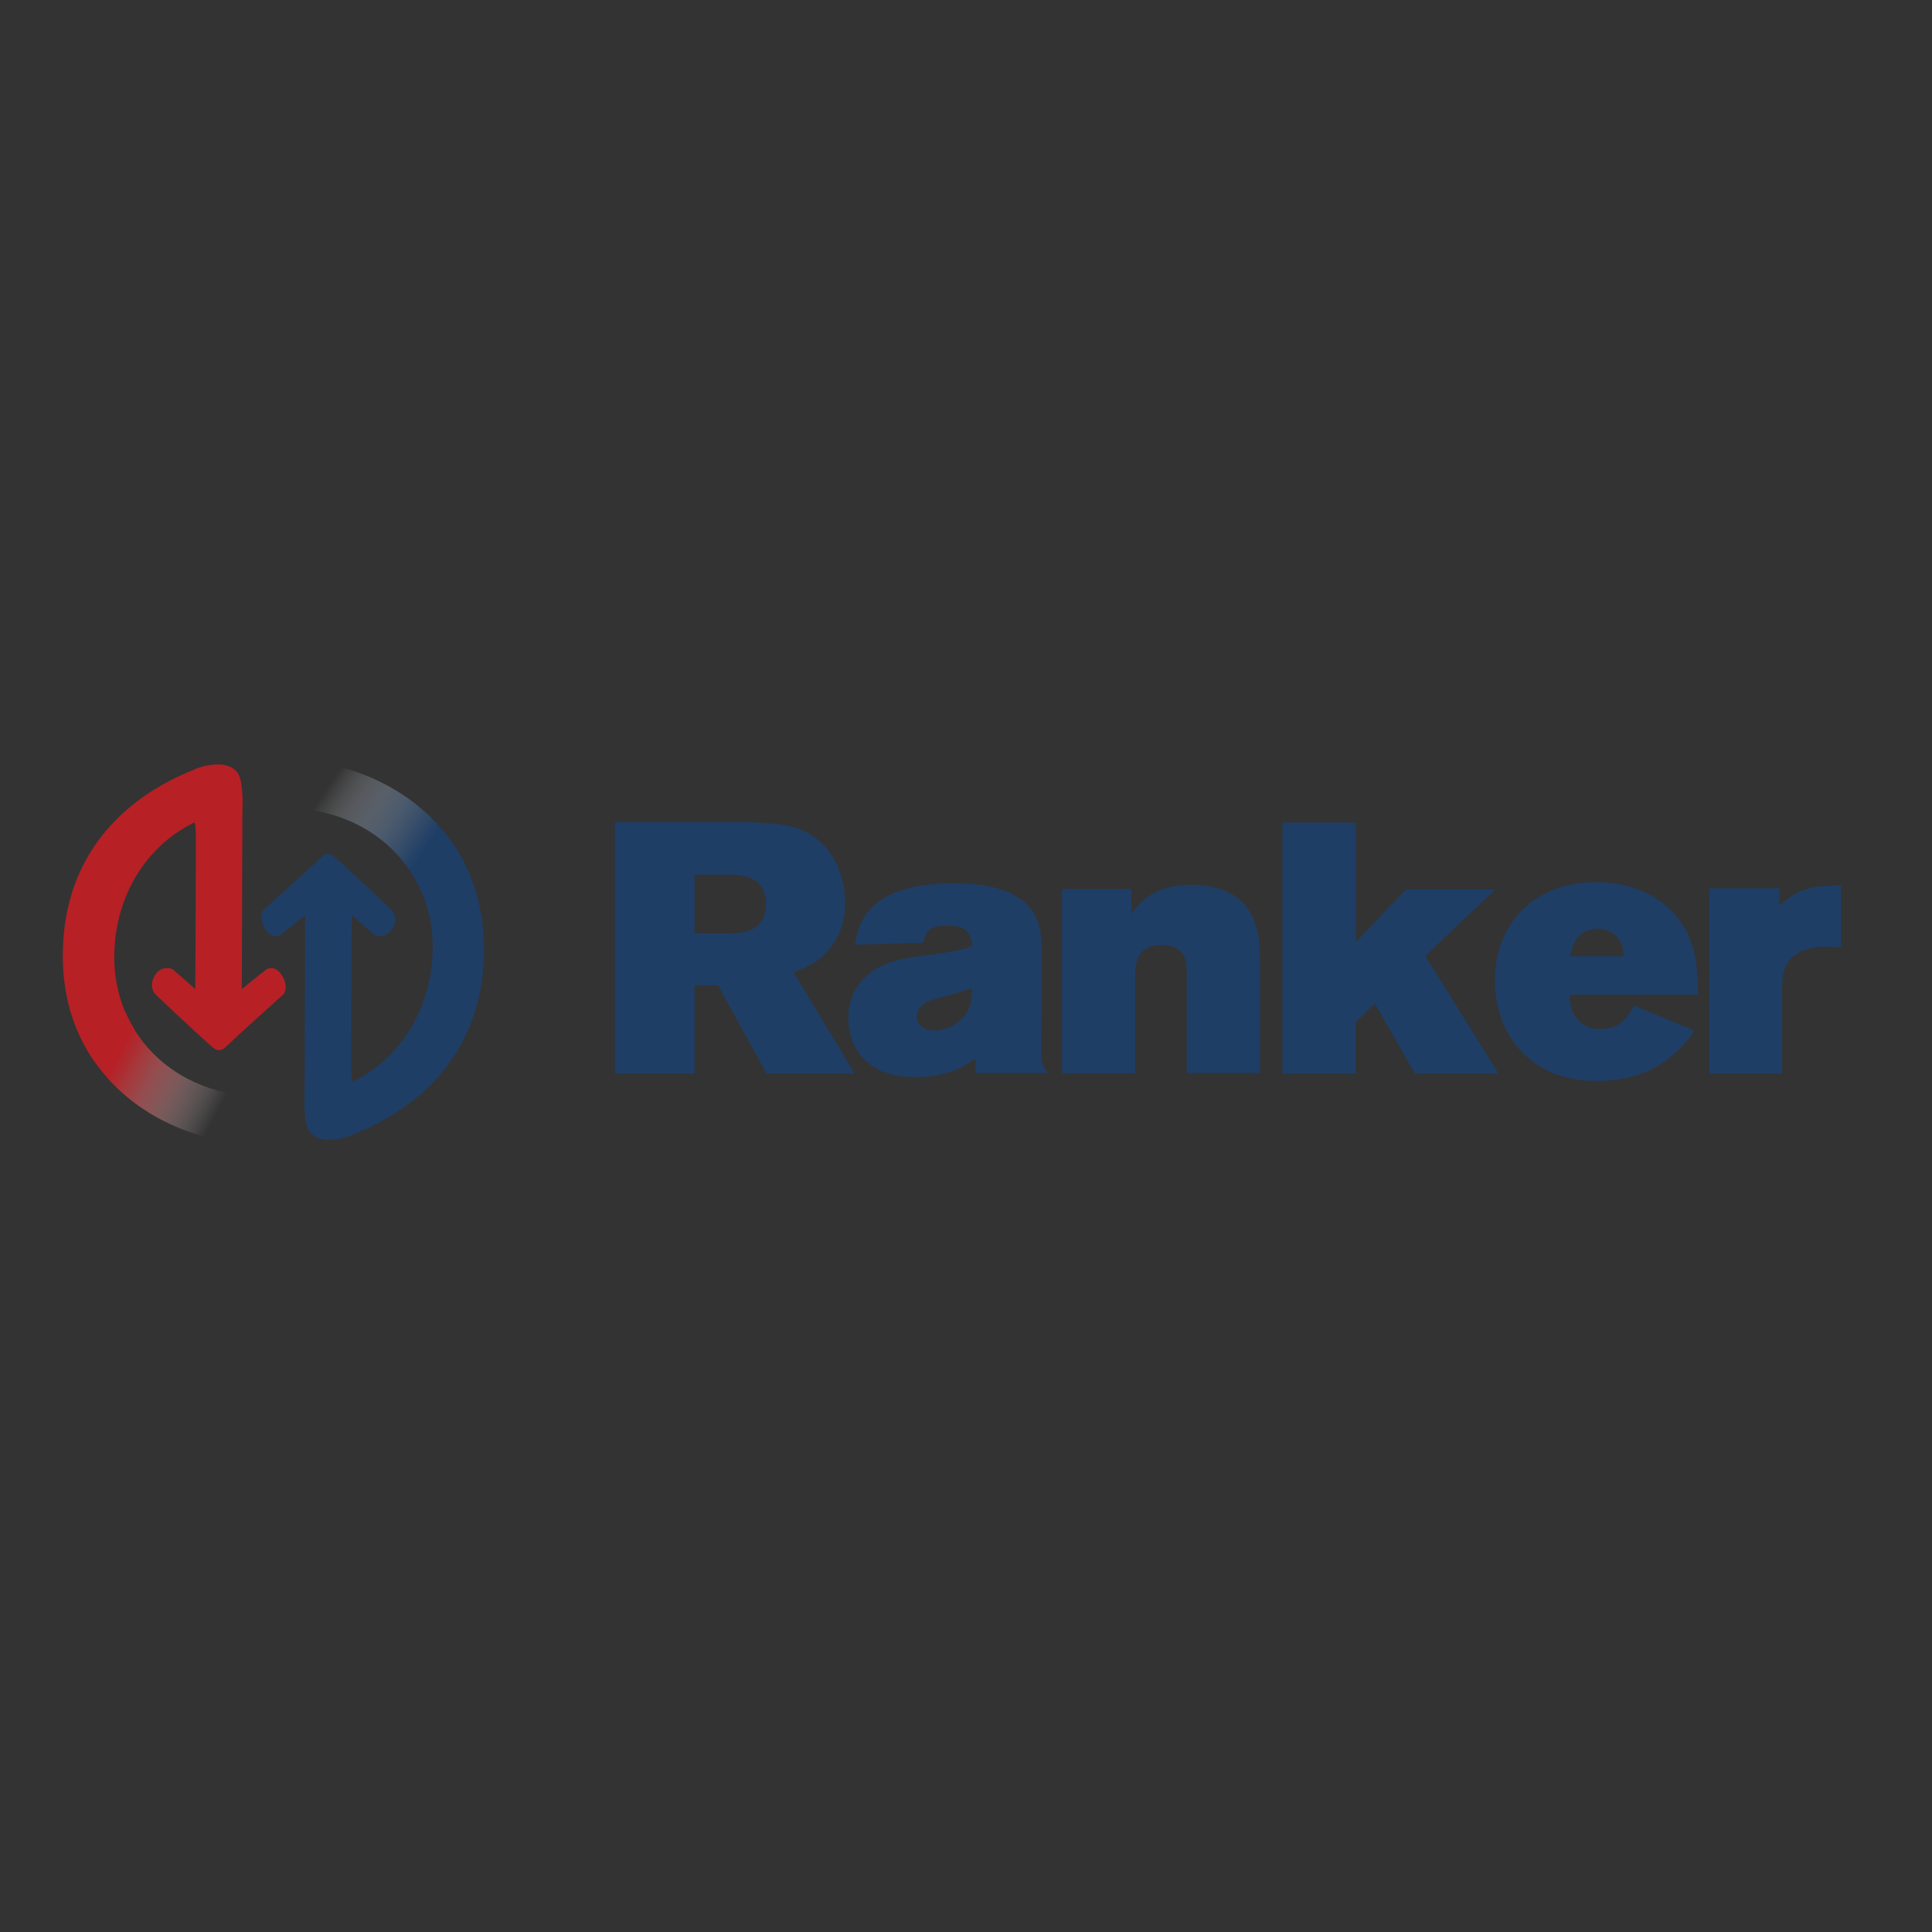 <svg xmlns="http://www.w3.org/2000/svg" id="layer" x="0" y="0" version="1.1" viewBox="0 0 652 652" xml:space="preserve"><rect x="0" y="0" width="652" height="652" fill="#333333" stroke="none"/><style>.st0{fill:#1e3e66}.st1{fill:#b72025}</style><path d="M351.5 320.8c0-7.4 0-22.7-29.5-22.7-6.5 0-15.3.6-22.3 4.2-8.9 4.7-10.2 11.3-11.2 16.5l23.1-.6c.8-4.3 2.4-5.8 8-5.8 7.1 0 8.3 2.9 8.4 7.1-3.7 1.1-6.4 1.7-13.2 2.6-10.9 1.4-17.6 2.4-23.2 8.1-4.4 4.4-5.3 9.6-5.3 13.3 0 10.6 6.8 20 22.4 20 11.6 0 17.4-4.1 20.5-6.2v4.8h24.3c-1.8-2.5-2.1-3.6-2.1-7.7l.1-33.6zm-24.7 19.9c-2.2 4.8-7.9 7.1-11.4 7.1-4.7 0-6.1-3.1-6.1-4.8 0-.7.2-3.6 5-5.5 2.2-.7 4.3-1.2 6.4-1.7 2.5-.7 4.9-1.6 7.3-2.4 0 2.1 0 4.7-1.2 7.3zm75.4-42.1c-13.7 0-18.3 7-20.4 9.8v-8.3h-23.4v62.1h24.7v-33.1c0-3.4.2-10.2 9-10.2 8.3 0 8.4 6.2 8.4 9.3v33.9h24.7v-39.2c0-4.7-.4-12.9-6.2-18.7-2-1.8-7-5.6-16.8-5.6z" class="st0"/><path d="M278.7 321.6c6.1-6.2 6.5-13.8 6.5-17 0-8.1-3.4-19.7-14.6-24.5-5.2-2.2-12.8-2.6-20.9-2.6h-42.2v84.8h26.9v-29.8h7.9l16.4 29.8h29.7l-20.6-34.2c4-1.6 7.6-2.9 10.9-6.5zm-33.2-6.6h-11.1v-19.8h11c4.7 0 13.1.2 13.1 10 0 9.6-8.6 9.8-13 9.8zm355-9.4v-5.8h-23.7v62.5h24.6V333c.1-4.1.4-13.5 14.9-13.5 1.7 0 3.4.1 5 .2v-20.9c-9.5.1-14.1.8-20.8 6.8zm-95.9-5.4h-30.2l-16.8 17.7v-40.3h-24.8v84.7h24.7v-17.4l6.5-6.2 13.5 23.6h28.2L481 322.6z" class="st0"/><path d="M563.6 306.9c-7.6-7.3-17.4-9.2-24.9-9.2-20.1 0-34.2 13.1-34.2 33.3 0 17.3 11.3 33.8 34.3 33.8 14.9 0 25.7-5.9 33-17l-20.4-8.5c-2.5 5-5.6 8-11.3 8-4.5 0-6.8-2.3-7.4-2.9-2.7-2.8-2.9-6-3-8.7h43.4c-.3-9.5-.4-19.8-9.5-28.8zm-33.7 15.7c.6-2.8 1.9-9.2 9.4-9.2 3.3 0 7.2 1.9 8.3 6.4.2 1 .2 1.9.4 2.9h-18.1zM139 294.8c1.2 1.9 2.2 3.8 3.1 5.9l13.1-12.2c-1.1-1.9-2.3-3.7-3.6-5.4L139 294.8z" class="st0"/><path d="M45.3 347.3c-1.1-1.9-2.2-3.9-3-5.9l-13.2 12.3c1.1 1.9 2.2 3.7 3.5 5.5l12.7-11.9z" class="st1"/><linearGradient id="SVGID_1_" x1="93.775" x2="141.415" y1="392.298" y2="360.702" gradientTransform="matrix(1 0 0 -1 0 652)" gradientUnits="userSpaceOnUse"><stop offset=".3" stop-color="#fff" stop-opacity="0"/><stop offset=".368" stop-color="#e1e6eb" stop-opacity=".098"/><stop offset=".537" stop-color="#9dabbc" stop-opacity=".344"/><stop offset=".69" stop-color="#667c97" stop-opacity=".566"/><stop offset=".822" stop-color="#3f5a7c" stop-opacity=".756"/><stop offset=".926" stop-color="#27466c" stop-opacity=".907"/><stop offset=".99" stop-color="#1e3e66"/></linearGradient><path fill="url(#SVGID_1_)" d="M99.6 256.3c-.1 0-3.5-.1-6.8.3-3.1.4-6.1 1.2-6.2 1.2-3 4.5-.6 16.3-.6 16.3.1 0 2.4-.7 5.4-1.1 3.1-.4 7-.3 7.1-.3 20.1 1 35.1 11.2 42.5 25.7l12.6-12.6c-11.3-17.2-31-27.8-54-29.5z"/><path d="M163.3 318.4c-.3-12.6-3.8-23.6-9.8-32.7L141 298.3c3.5 6.9 5.3 14.7 5 22.9-.5 19.3-10.8 35.7-26.3 43.5-.6.3-1.2 1.6-1.2-5.6 0-12.7.2-50.5.2-50.3 0 0 5.8 5.2 7.8 6.8.1.1 3.2 1.1 5.3-1.4 2.7-3.3 1.3-6.3.4-7.1-2.6-2.5-13.9-13.2-19.2-17.8-1.3-1.2-2.2-1.1-2.4-1.1-.2 0-1 0-2.2 1.1-4.4 4.2-15.4 14.1-19.5 17.8-.4.5-1.6 2.6.4 6.1 3 5.1 6.7 1.3 5.6 2.1 2.6-2 8.1-6.5 8.1-6.5l-.2 59.7c0 .5-.6 10.3 1.7 13.4 4.5 5.9 16.5.3 14.5 1 23.8-9.3 45.1-29.2 44.3-64.5z" class="st0"/><path d="M95.8 335.4l-.1.1s0-.1.1-.1z" class="st1"/><linearGradient id="SVGID_2_" x1="89.833" x2="40.05" y1="271.822" y2="297.819" gradientTransform="matrix(1 0 0 -1 0 652)" gradientUnits="userSpaceOnUse"><stop offset=".3" stop-color="#fff" stop-opacity="0"/><stop offset=".316" stop-color="#fdf8f9" stop-opacity=".023"/><stop offset=".504" stop-color="#e4acae" stop-opacity=".296"/><stop offset=".673" stop-color="#d17073" stop-opacity=".54"/><stop offset=".815" stop-color="#c34549" stop-opacity=".746"/><stop offset=".925" stop-color="#ba2a2f" stop-opacity=".906"/><stop offset=".99" stop-color="#b72025"/></linearGradient><path fill="url(#SVGID_2_)" d="M98.6 368.6c-.1 0-2.4.8-5.4 1.1-3.1.4-7 .3-7.1.3-20.1-1-35.1-11.2-42.5-25.7L31 356.9c11.2 17.2 31 27.7 53.9 29.5.1 0 3.5.1 6.8-.3 3.1-.4 6.1-1.2 6.2-1.2 3.1-4.6.7-16.3.7-16.3z"/><path d="M88.9 307.1l-.1.1s.1 0 .1-.1z" class="st1"/><path d="M38.6 321.4c.5-19.3 10.8-35.7 26.3-43.5.6-.3 1.2-1.6 1.2 5.6 0 12.7-.2 50.5-.2 50.3 0 0-5.8-5.2-7.8-6.8-.1-.1-3.3-1.1-5.3 1.4-2.6 3.3-1.3 6.3-.4 7.1 2.6 2.5 13.9 13.2 19.2 17.8 1.3 1.2 2.2 1.1 2.4 1.1.2 0 1 0 2.2-1.1 4.4-4.2 15.4-14.1 19.5-17.8.4-.5 1.6-2.6-.4-6.1-3-5.1-6.7-1.3-5.6-2.1-2.6 2-8.1 6.5-8.1 6.5l.2-59.7c0-.5.6-10.3-1.7-13.4-4.5-5.9-16.5-.3-14.5-1-23.8 9.4-45.1 29.3-44.4 64.6.3 12.6 3.8 23.6 9.8 32.7l12.6-12.6c-3.5-6.9-5.3-14.7-5-23z" class="st1"/></svg>